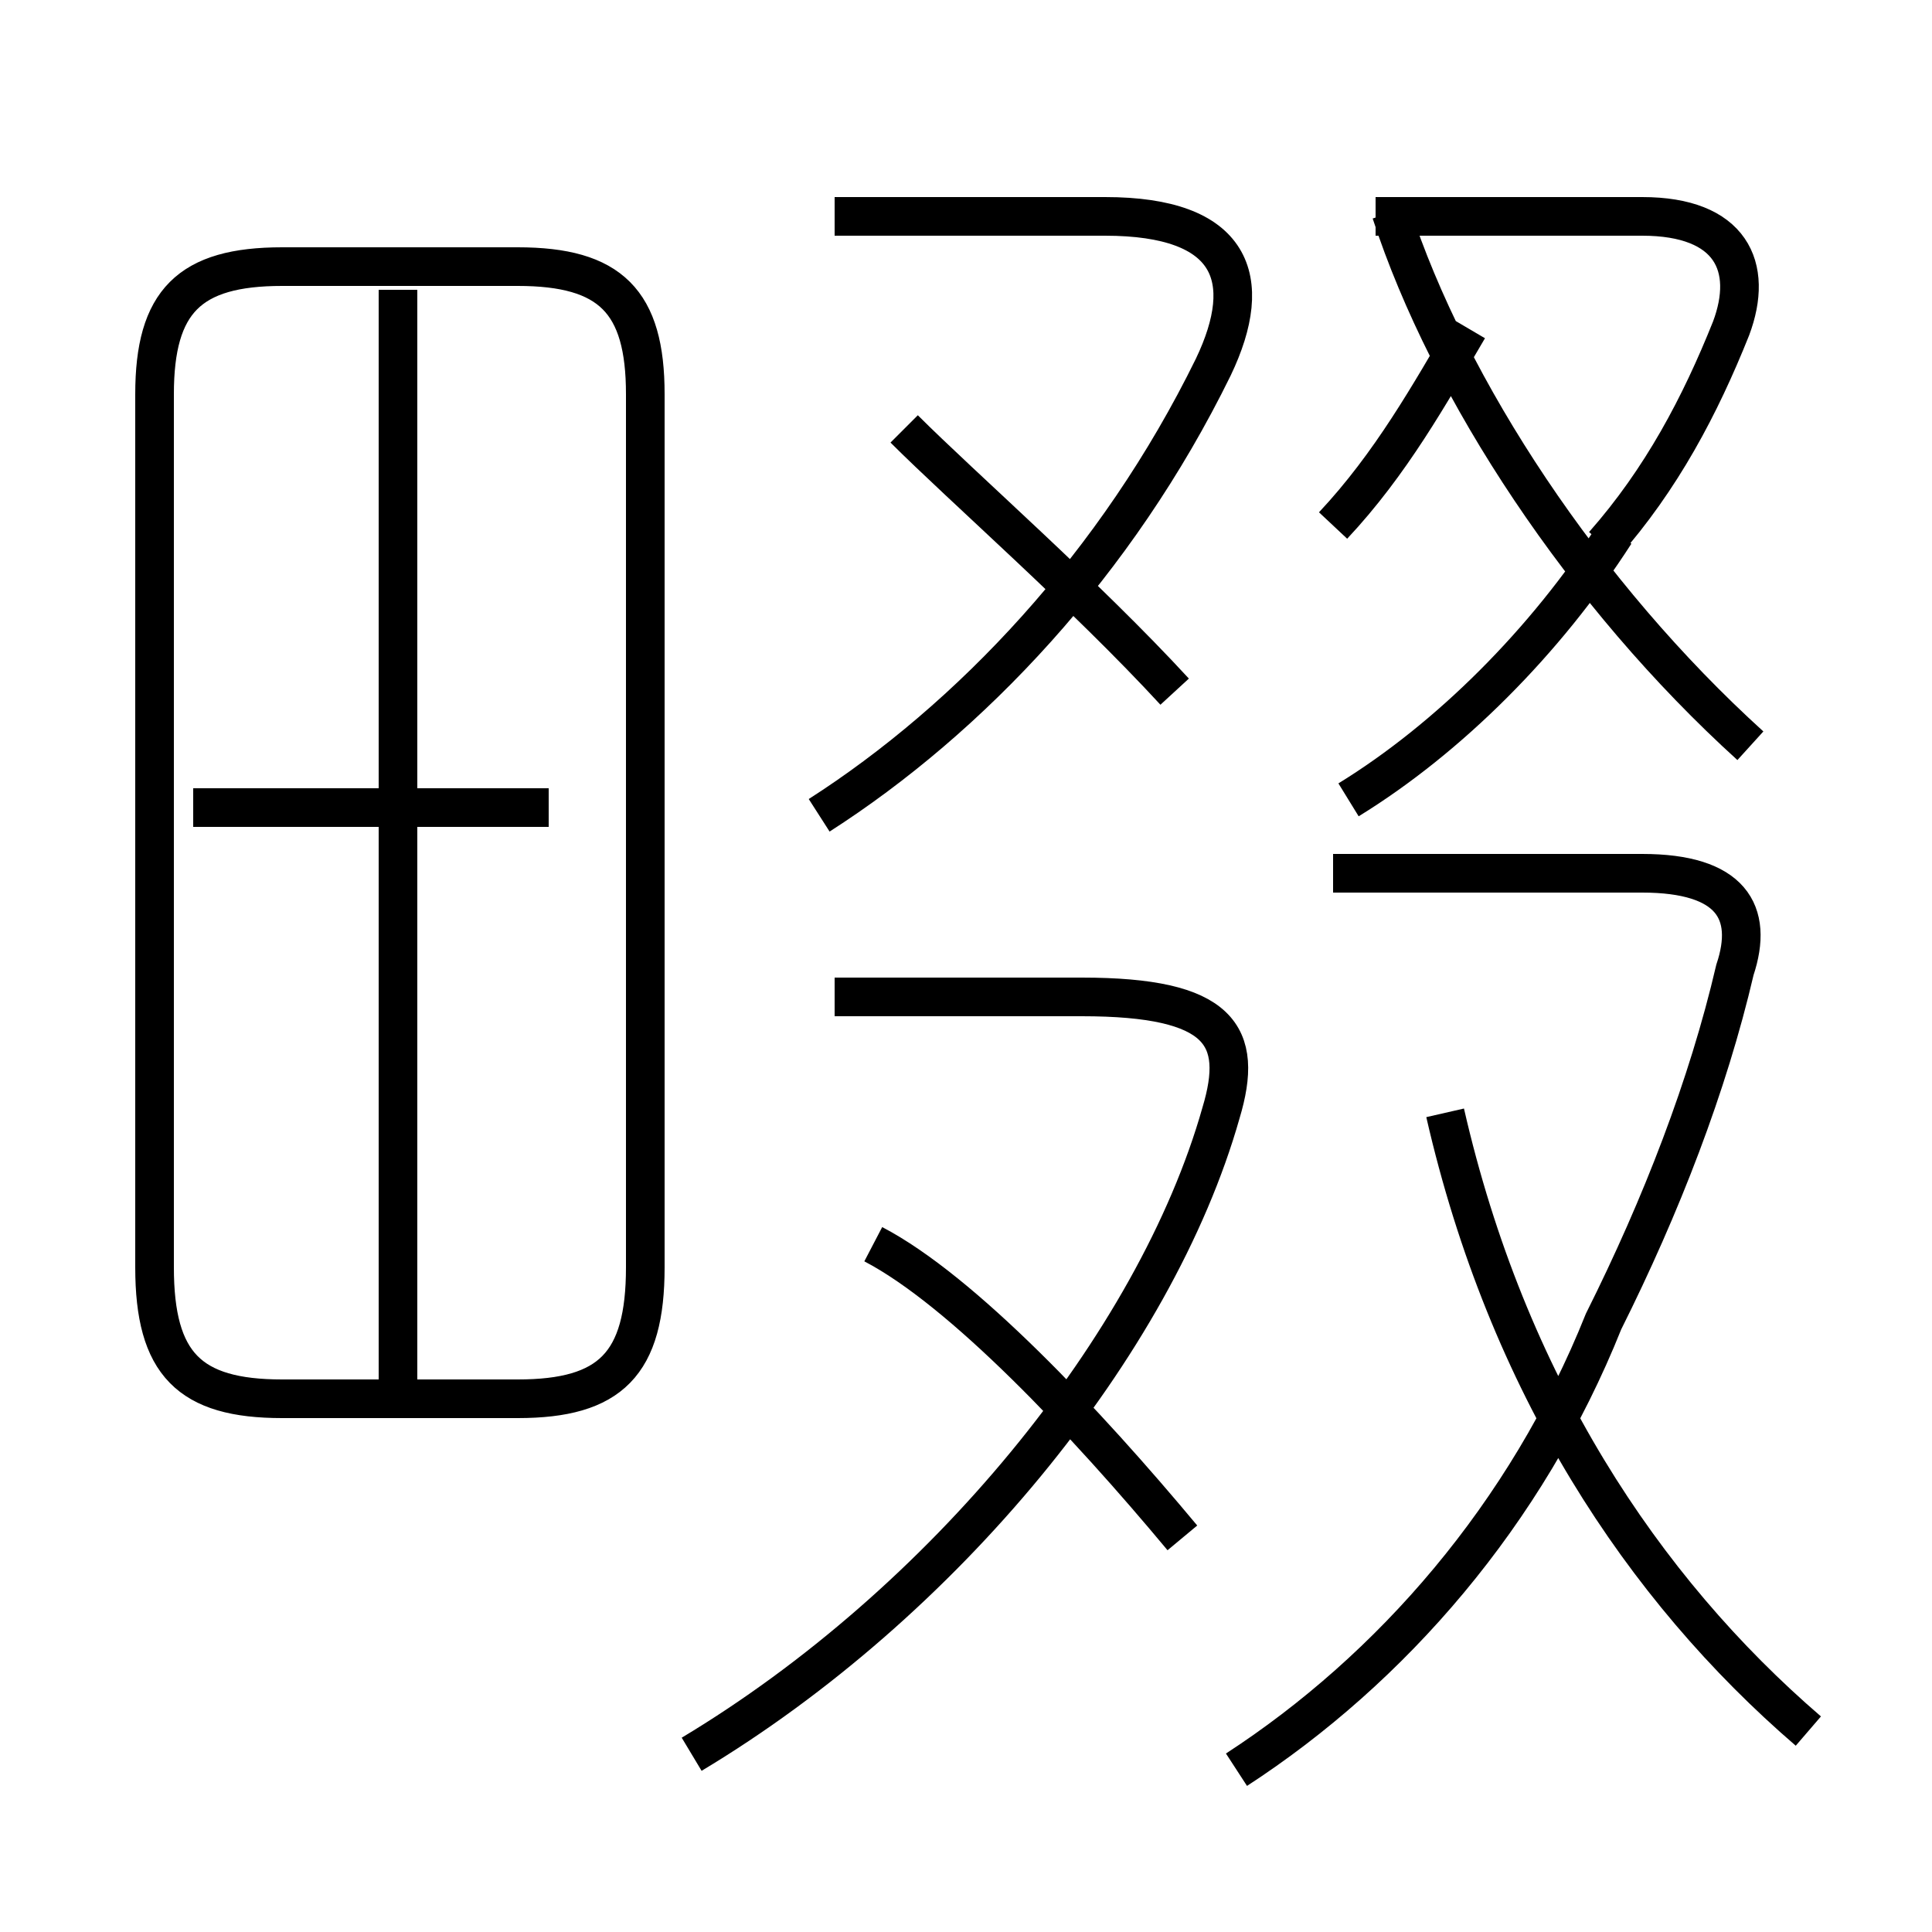 <?xml version='1.0' encoding='utf8'?>
<svg viewBox="0.0 -6.0 50.0 50.0" version="1.1" xmlns="http://www.w3.org/2000/svg">
<rect x="0.0" y="-6.0" width="50.0" height="50.0" fill="#808080" stroke="none"/>
<rect x="-1000" y="-1000" width="2000" height="2000" stroke="white" fill="white"/>
<g style="fill:white;stroke:#000000;  stroke-width:1">
<path d="M 17.9 1.4 C 24.4 -2.5 29.9 -9.2 31.6 -15.2 C 32.2 -17.2 31.6 -18.2 28.0 -18.2 L 21.6 -18.2 M 10.3 -8.2 L 10.3 -36.5 M 7.3 -7.8 L 13.4 -7.8 C 15.8 -7.8 16.7 -8.7 16.7 -11.2 L 16.7 -33.8 C 16.7 -36.2 15.8 -37.1 13.4 -37.1 L 7.3 -37.1 C 4.9 -37.1 4.0 -36.2 4.0 -33.8 L 4.0 -11.2 C 4.0 -8.7 4.9 -7.8 7.3 -7.8 Z M 14.2 -23.1 L 5.0 -23.1 M 30.6 -4.2 C 28.1 -7.2 24.9 -10.6 22.6 -11.8 M 32.0 1.8 C 36.0 -0.8 39.5 -4.8 41.5 -9.8 C 43.0 -12.8 44.2 -15.9 44.9 -18.9 C 45.4 -20.4 44.8 -21.4 42.5 -21.4 L 34.5 -21.4 M 46.8 0.8 C 42.5 -2.9 39.0 -8.2 37.4 -15.2 M 21.2 -22.9 C 25.1 -25.4 28.9 -29.4 31.4 -34.5 C 32.5 -36.8 31.9 -38.4 28.6 -38.4 L 21.6 -38.4 M 30.4 -26.1 C 28.1 -28.6 24.9 -31.4 23.4 -32.9 M 45.3 -24.7 C 41.0 -28.6 37.5 -33.9 36.0 -38.5 M 34.9 -23.3 C 37.5 -24.9 40.0 -27.4 41.8 -30.2 M 34.5 -30.4 C 36.0 -32.0 37.0 -33.8 38.0 -35.5 M 41.5 -29.9 C 43.0 -31.6 44.0 -33.5 44.8 -35.5 C 45.4 -37.1 44.8 -38.4 42.5 -38.4 L 35.6 -38.4" transform="translate(0.0 38.0)" />
</g>
</svg>